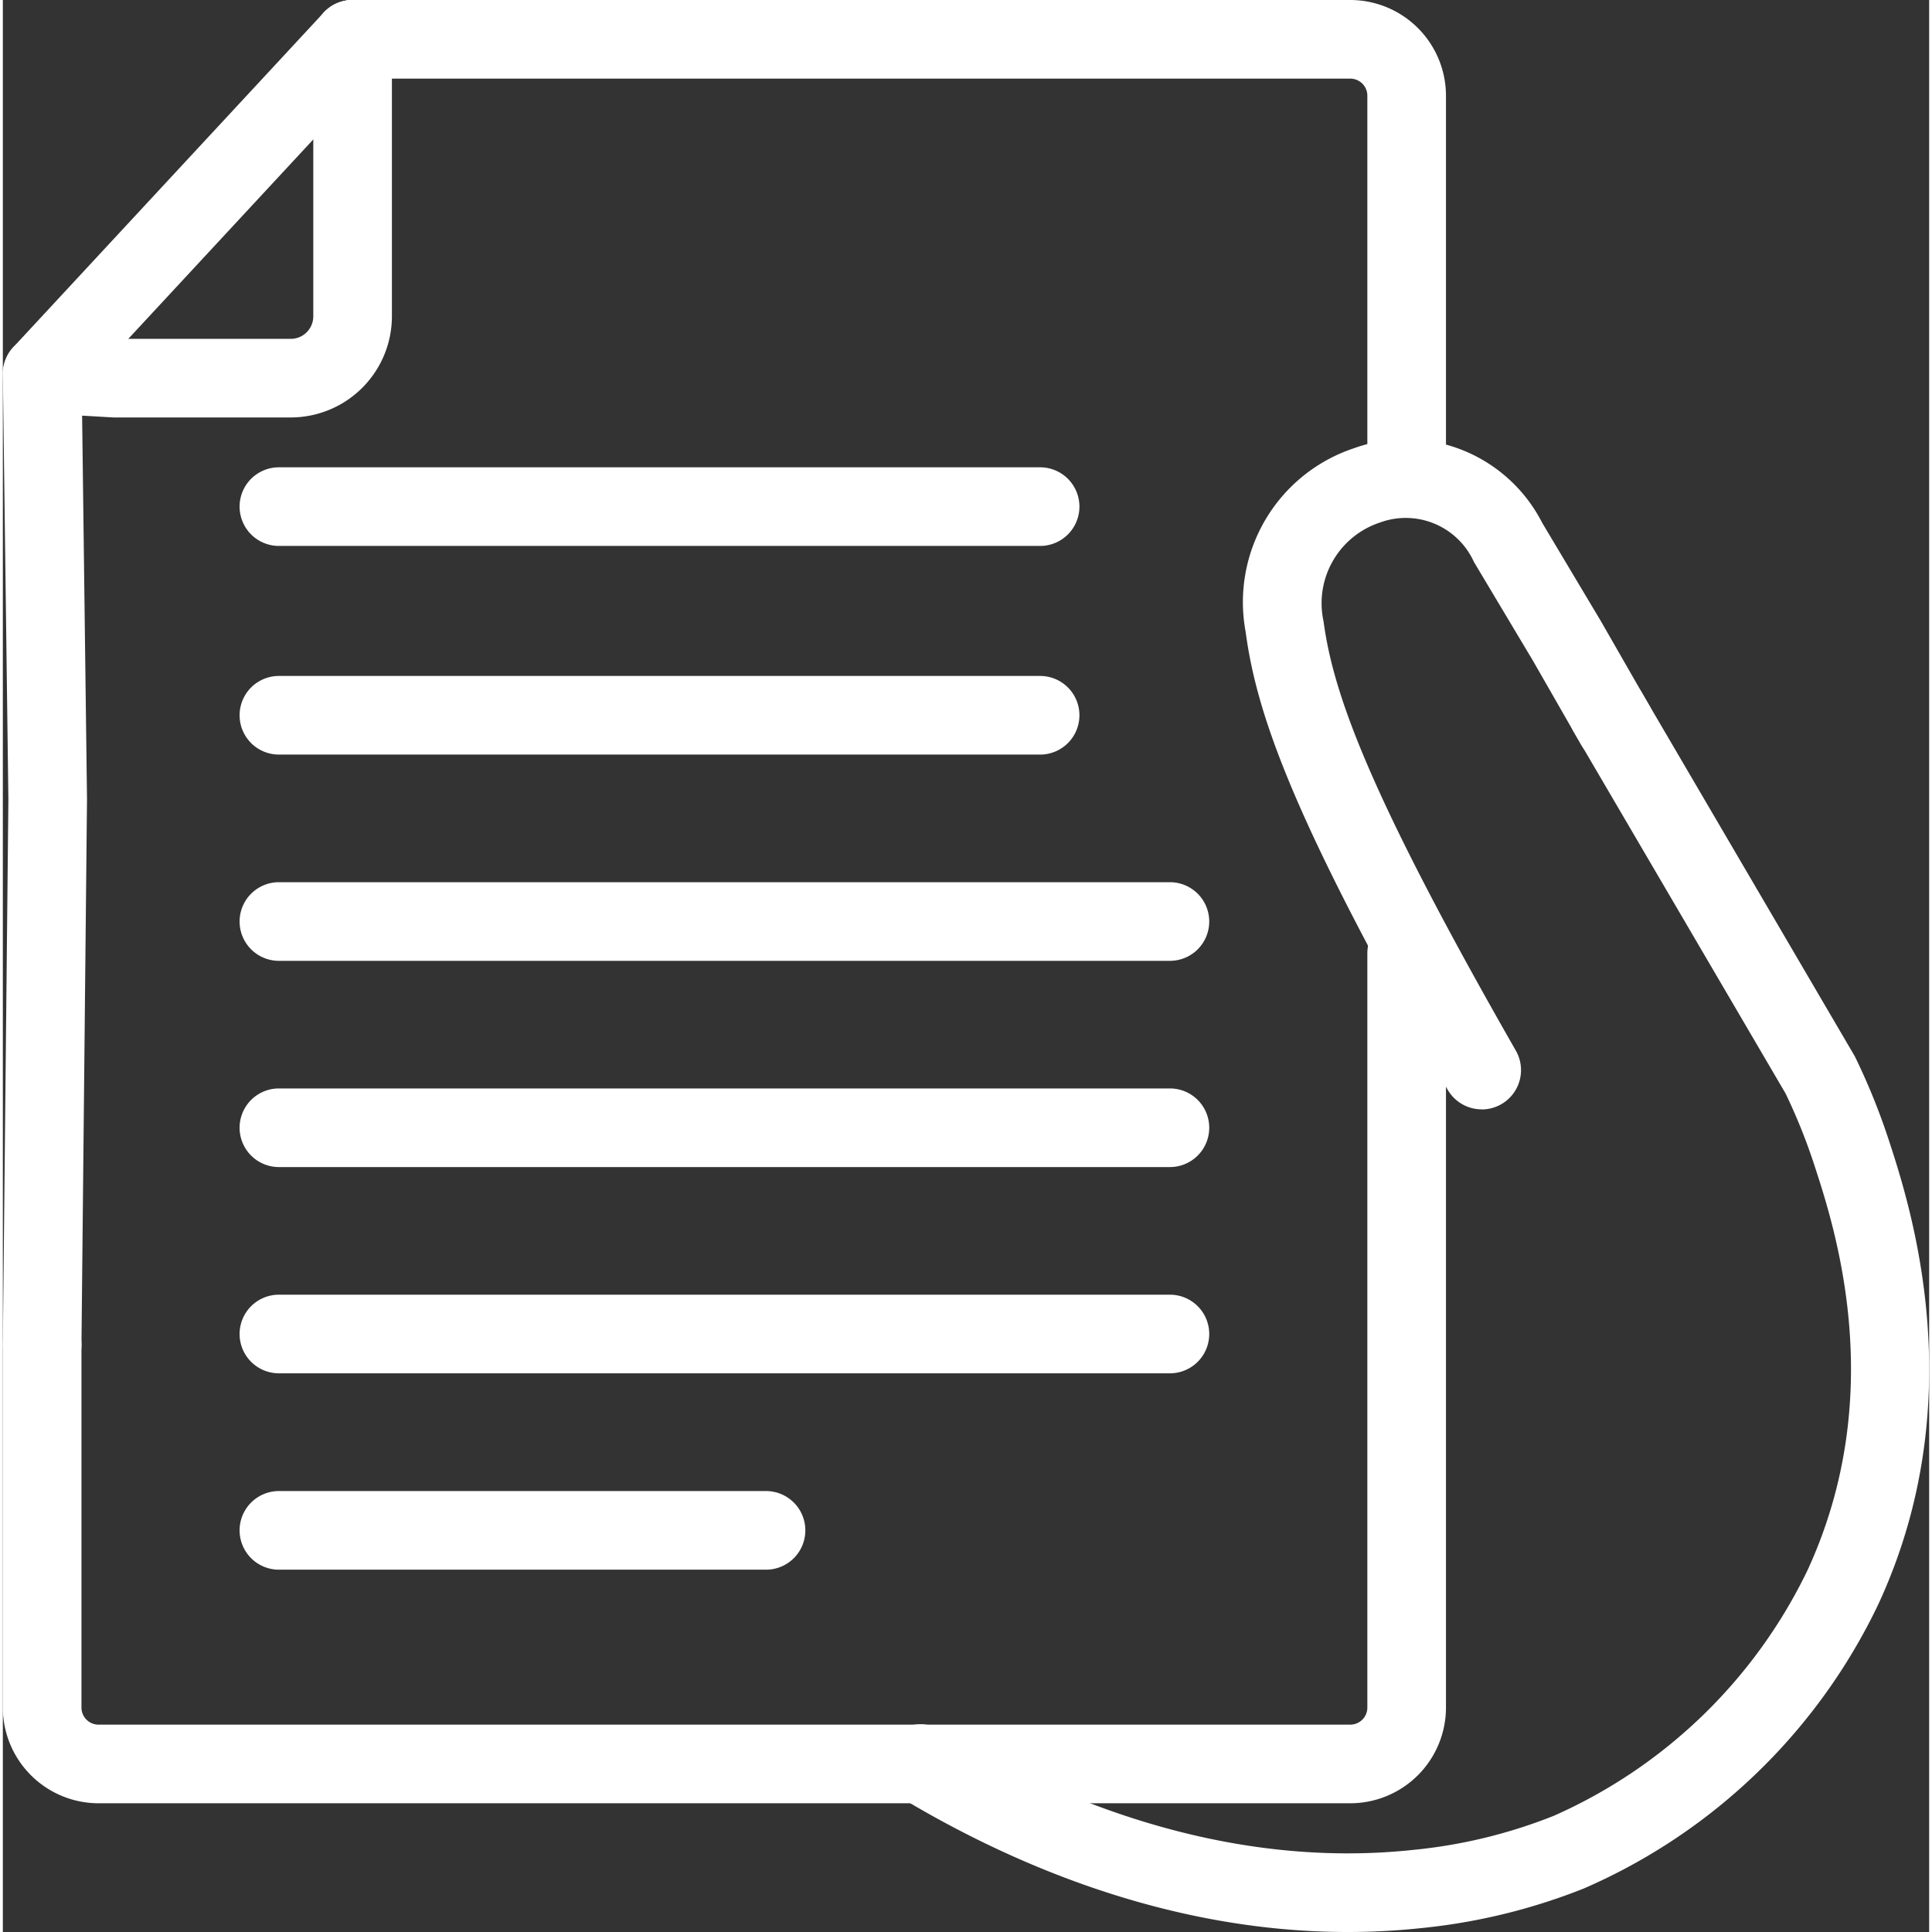 <svg width="100" height="100" preserveAspectRatio="xMidYMid meet" xmlns="http://www.w3.org/2000/svg" viewBox="0 0 98.001 98.29"><rect x="0" y="0" width="98.001" height="98.29" fill="#333333" stroke="none"/><title>Icon_SelfService_White</title><g id="Layer_2" data-name="Layer 2"><g id="Layer_2-2" data-name="Layer 2"><path d="M71.419,24.886" style="fill:none;stroke:#fff;stroke-linecap:round;stroke-linejoin:round;stroke-width:4px"/><path d="M59.375,48.882H14.045a2,2,0,1,1,0-4H59.375a2,2,0,1,1,0,4Z" style="fill:#fff"/><path d="M59.375,59.374H14.045a2,2,0,1,1,0-4H59.375a2,2,0,1,1,0,4Z" style="fill:#fff"/><path d="M59.375,69.867H14.045a2,2,0,1,1,0-4H59.375a2,2,0,1,1,0,4Z" style="fill:#fff"/><path d="M38.827,79.857H14.045a2,2,0,1,1,0-4H38.827a2,2,0,0,1,0,4Z" style="fill:#fff"/><path d="M75.237,56.438A2,2,0,0,1,73.5,55.431c-7.783-13.605-9.7-19-10.273-23.288A8.249,8.249,0,0,1,68.7,22.817,7.793,7.793,0,0,1,78.315,26.6L81.3,31.6l2.462,4.292a2,2,0,0,1-3.471,1.99l-2.443-4.261-3.008-5.035a3.807,3.807,0,0,0-4.787-2,4.323,4.323,0,0,0-2.861,5.032c.494,3.705,2.347,8.835,9.781,21.831a2,2,0,0,1-1.734,2.993Z" style="fill:#fff"/><path d="M68.415,98.29c-9.286,0-17.351-3.6-22.729-6.836a2,2,0,1,1,2.063-3.426c5.567,3.353,14.25,7.128,24,6.085a26.144,26.144,0,0,0,7.145-1.73A26.01,26.01,0,0,0,91.8,79.912c4.168-9.01,1.394-17.479.35-20.668a29.432,29.432,0,0,0-1.453-3.611l-10.778-18.4a2,2,0,0,1,3.451-2.021L94.183,53.68q.04.067.073.138a33.341,33.341,0,0,1,1.68,4.149c1.076,3.285,4.318,13.187-.51,23.625A29.7,29.7,0,0,1,80.437,96.074a30.549,30.549,0,0,1-8.259,2.016A35.222,35.222,0,0,1,68.415,98.29Z" style="fill:#fff"/><path d="M52.771,38.389H14.045a2,2,0,1,1,0-4H52.771a2,2,0,0,1,0,4Z" style="fill:#fff"/><path d="M52.771,27.774H14.045a2,2,0,0,1,0-4H52.771a2,2,0,0,1,0,4Z" style="fill:#fff"/><path d="M68.551,91.741H4.869A4.875,4.875,0,0,1,0,86.872V68.407a2,2,0,0,1,4,0V86.872a.87.87,0,0,0,.869.869H68.551a.87.87,0,0,0,.868-.869V48.5a2,2,0,0,1,4,0V86.872A4.874,4.874,0,0,1,68.551,91.741Z" style="fill:#fff"/><path d="M71.419,25.886a2,2,0,0,1-2-2V4.869A.87.87,0,0,0,68.551,4H17.792a2,2,0,0,1,0-4H68.551a4.874,4.874,0,0,1,4.868,4.869V23.886A2,2,0,0,1,71.419,25.886Z" style="fill:#fff"/><path d="M2,70.407H1.98A2,2,0,0,1,0,68.387L.282,40.666,0,19.048a2,2,0,0,1,.618-1.471,1.978,1.978,0,0,1,1.5-.551l3.688.213h8.842a1.146,1.146,0,0,0,1.146-1.145V2a2,2,0,0,1,4,0V16.093a5.151,5.151,0,0,1-5.146,5.145h-8.9c-.039,0-.077,0-.115,0l-1.6-.092L4.282,40.66,4,68.428A2,2,0,0,1,2,70.407Z" style="fill:#fff"/><path d="M2,21.022a2,2,0,0,1-1.466-3.36L16.325.64A2,2,0,1,1,19.258,3.36L3.466,20.382A1.994,1.994,0,0,1,2,21.022Z" style="fill:#fff"/></g></g></svg>